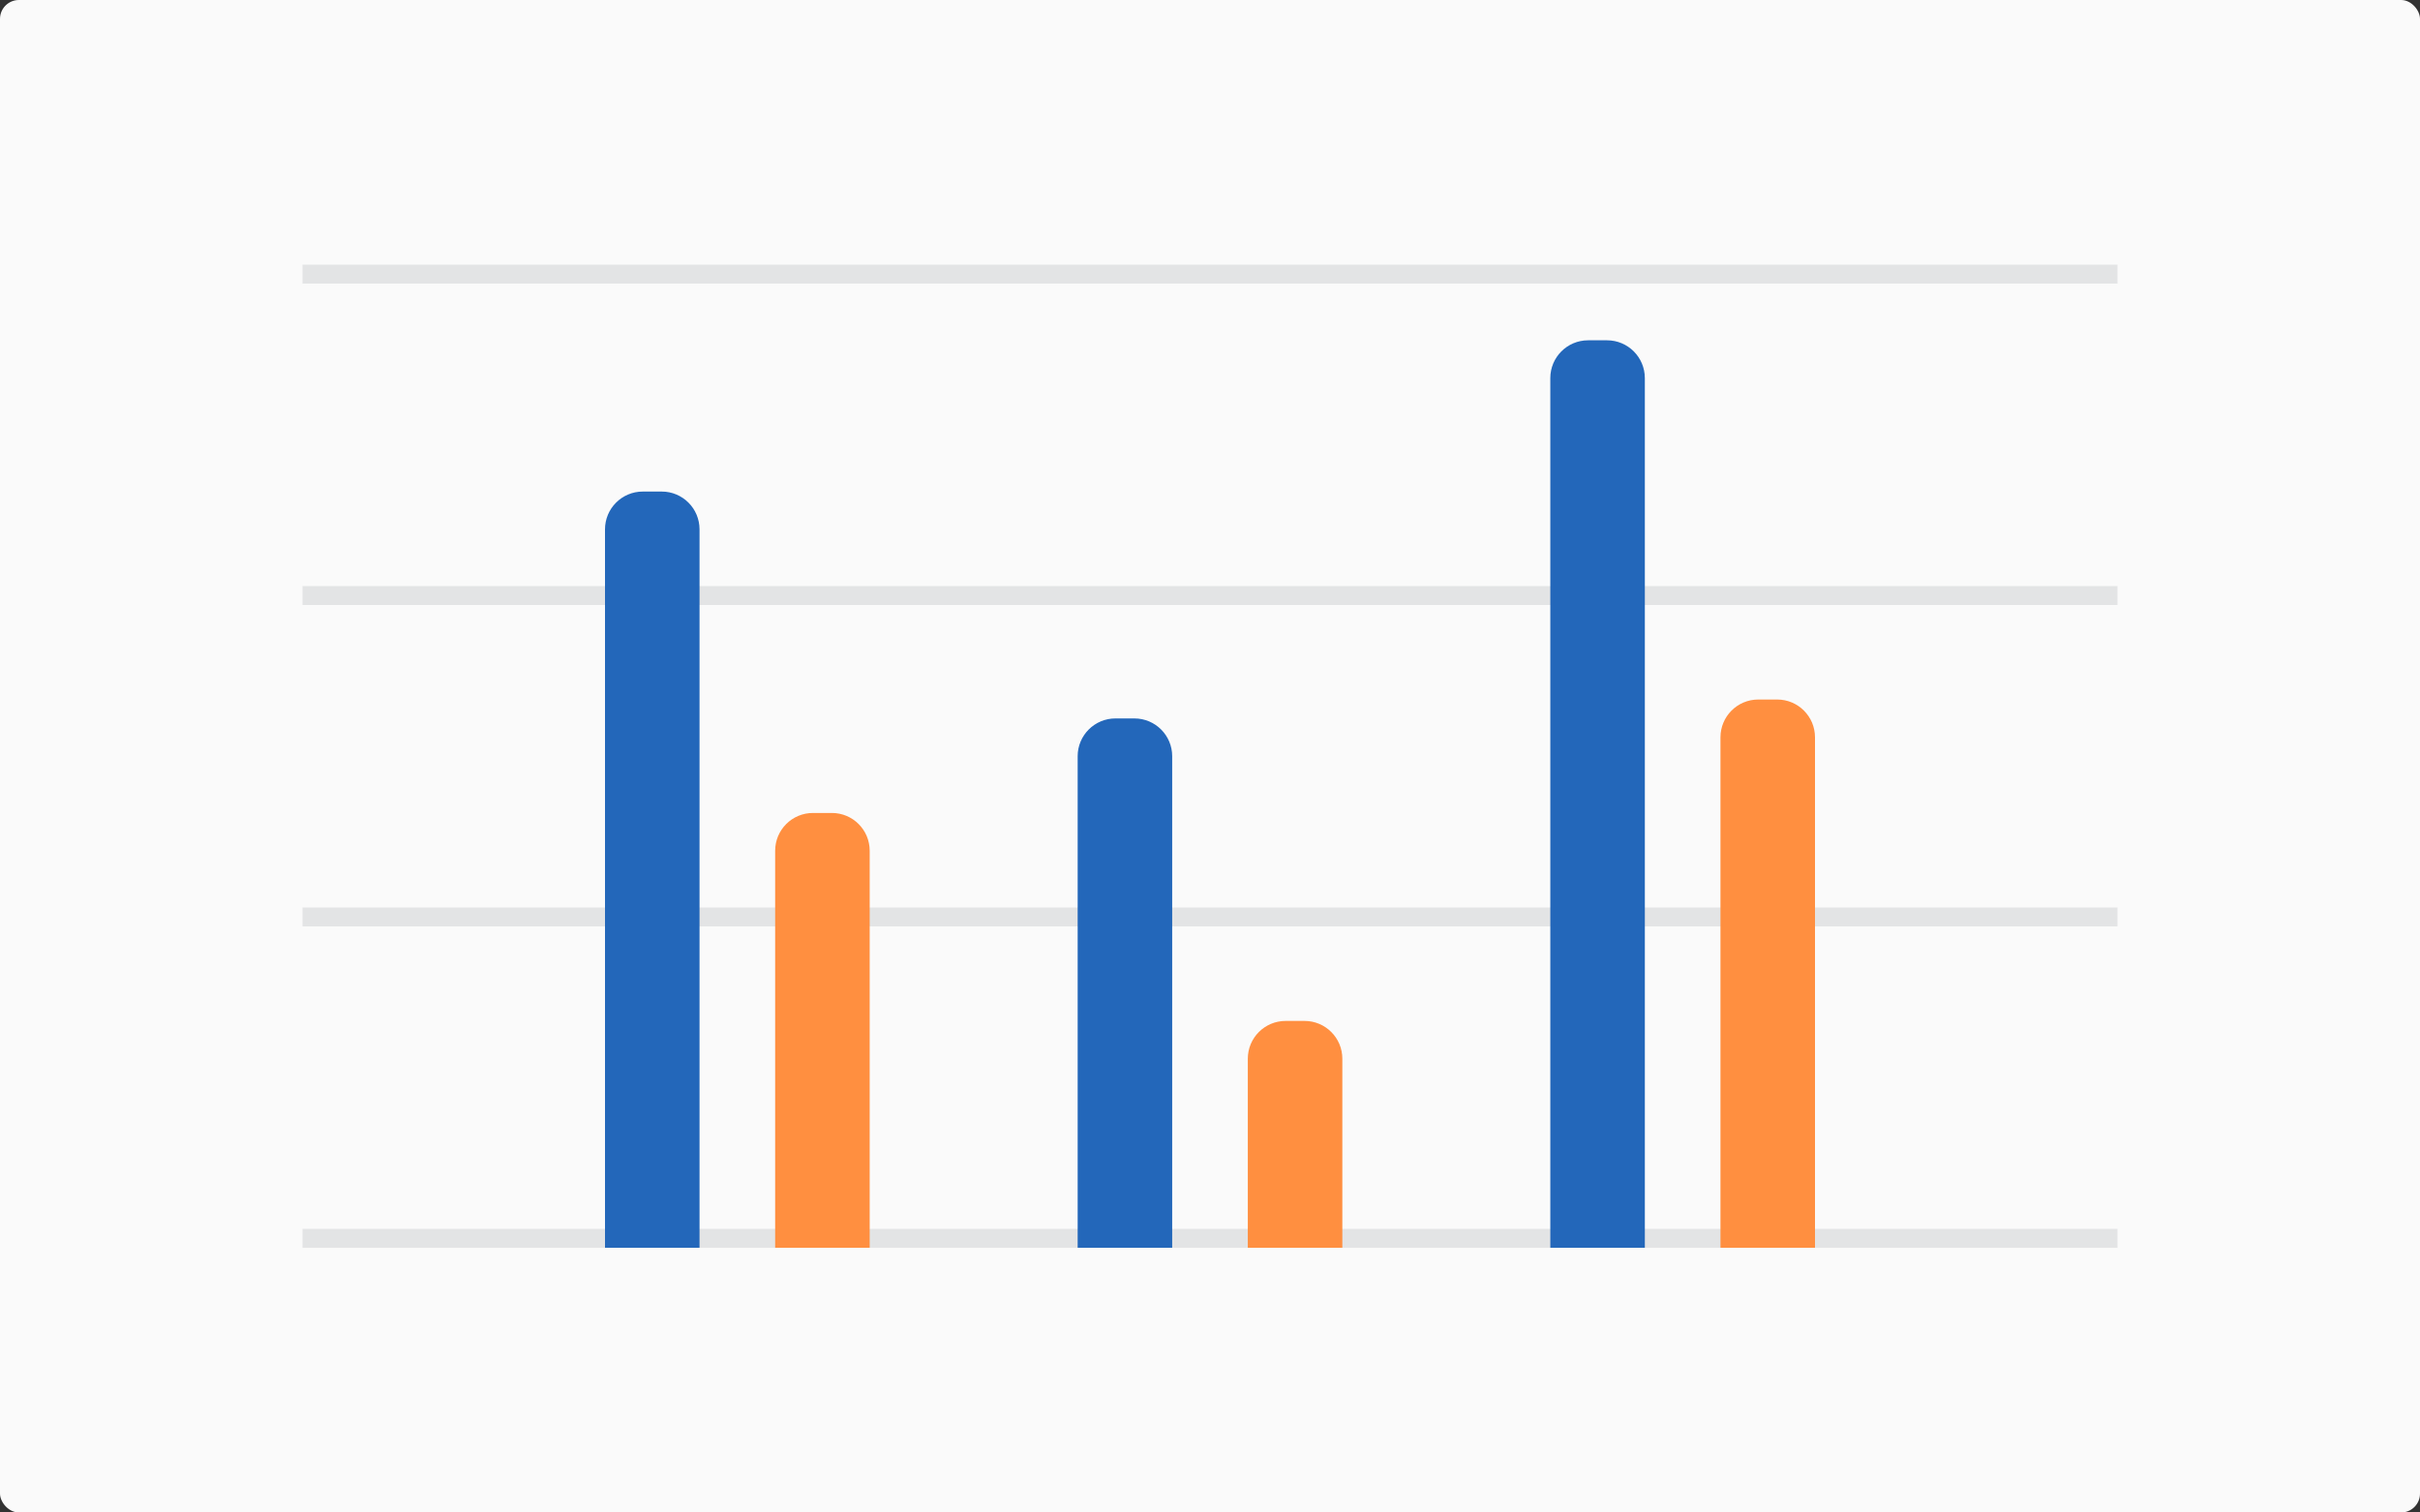 <svg width="128" height="80" viewBox="0 0 128 80" fill="none" xmlns="http://www.w3.org/2000/svg">
<rect x="0" y="0" width="128" height="80" fill="#333333" stroke="none"/>
<rect width="128" height="80" rx="1" fill="#FAFAFA"/>
<g mask="url(#mask0)">
<path fill-rule="evenodd" clip-rule="evenodd" d="M112 14H16V15H112V14ZM112 31H16V32H112V31ZM16 48H112V49H16V48ZM112 65H16V66H112V65Z" fill="#E3E4E5"/>
<path d="M41 45C41 43.895 41.895 43 43 43H44C45.105 43 46 43.895 46 45V66H41V45Z" fill="#FF8F40"/>
<path d="M66 56C66 54.895 66.895 54 68 54H69C70.105 54 71 54.895 71 56V66H66V56Z" fill="#FF8F40"/>
<path d="M91 39C91 37.895 91.895 37 93 37H94C95.105 37 96 37.895 96 39V66H91V39Z" fill="#FF8F40"/>
<path d="M32 28C32 26.895 32.895 26 34 26H35C36.105 26 37 26.895 37 28V66H32V28Z" fill="#2367BA"/>
<path d="M57 40C57 38.895 57.895 38 59 38H60C61.105 38 62 38.895 62 40V66H57V40Z" fill="#2367BA"/>
<path d="M82 20C82 18.895 82.895 18 84 18H85C86.105 18 87 18.895 87 20V66H82V20Z" fill="#2367BA"/>
</g>
</svg>
